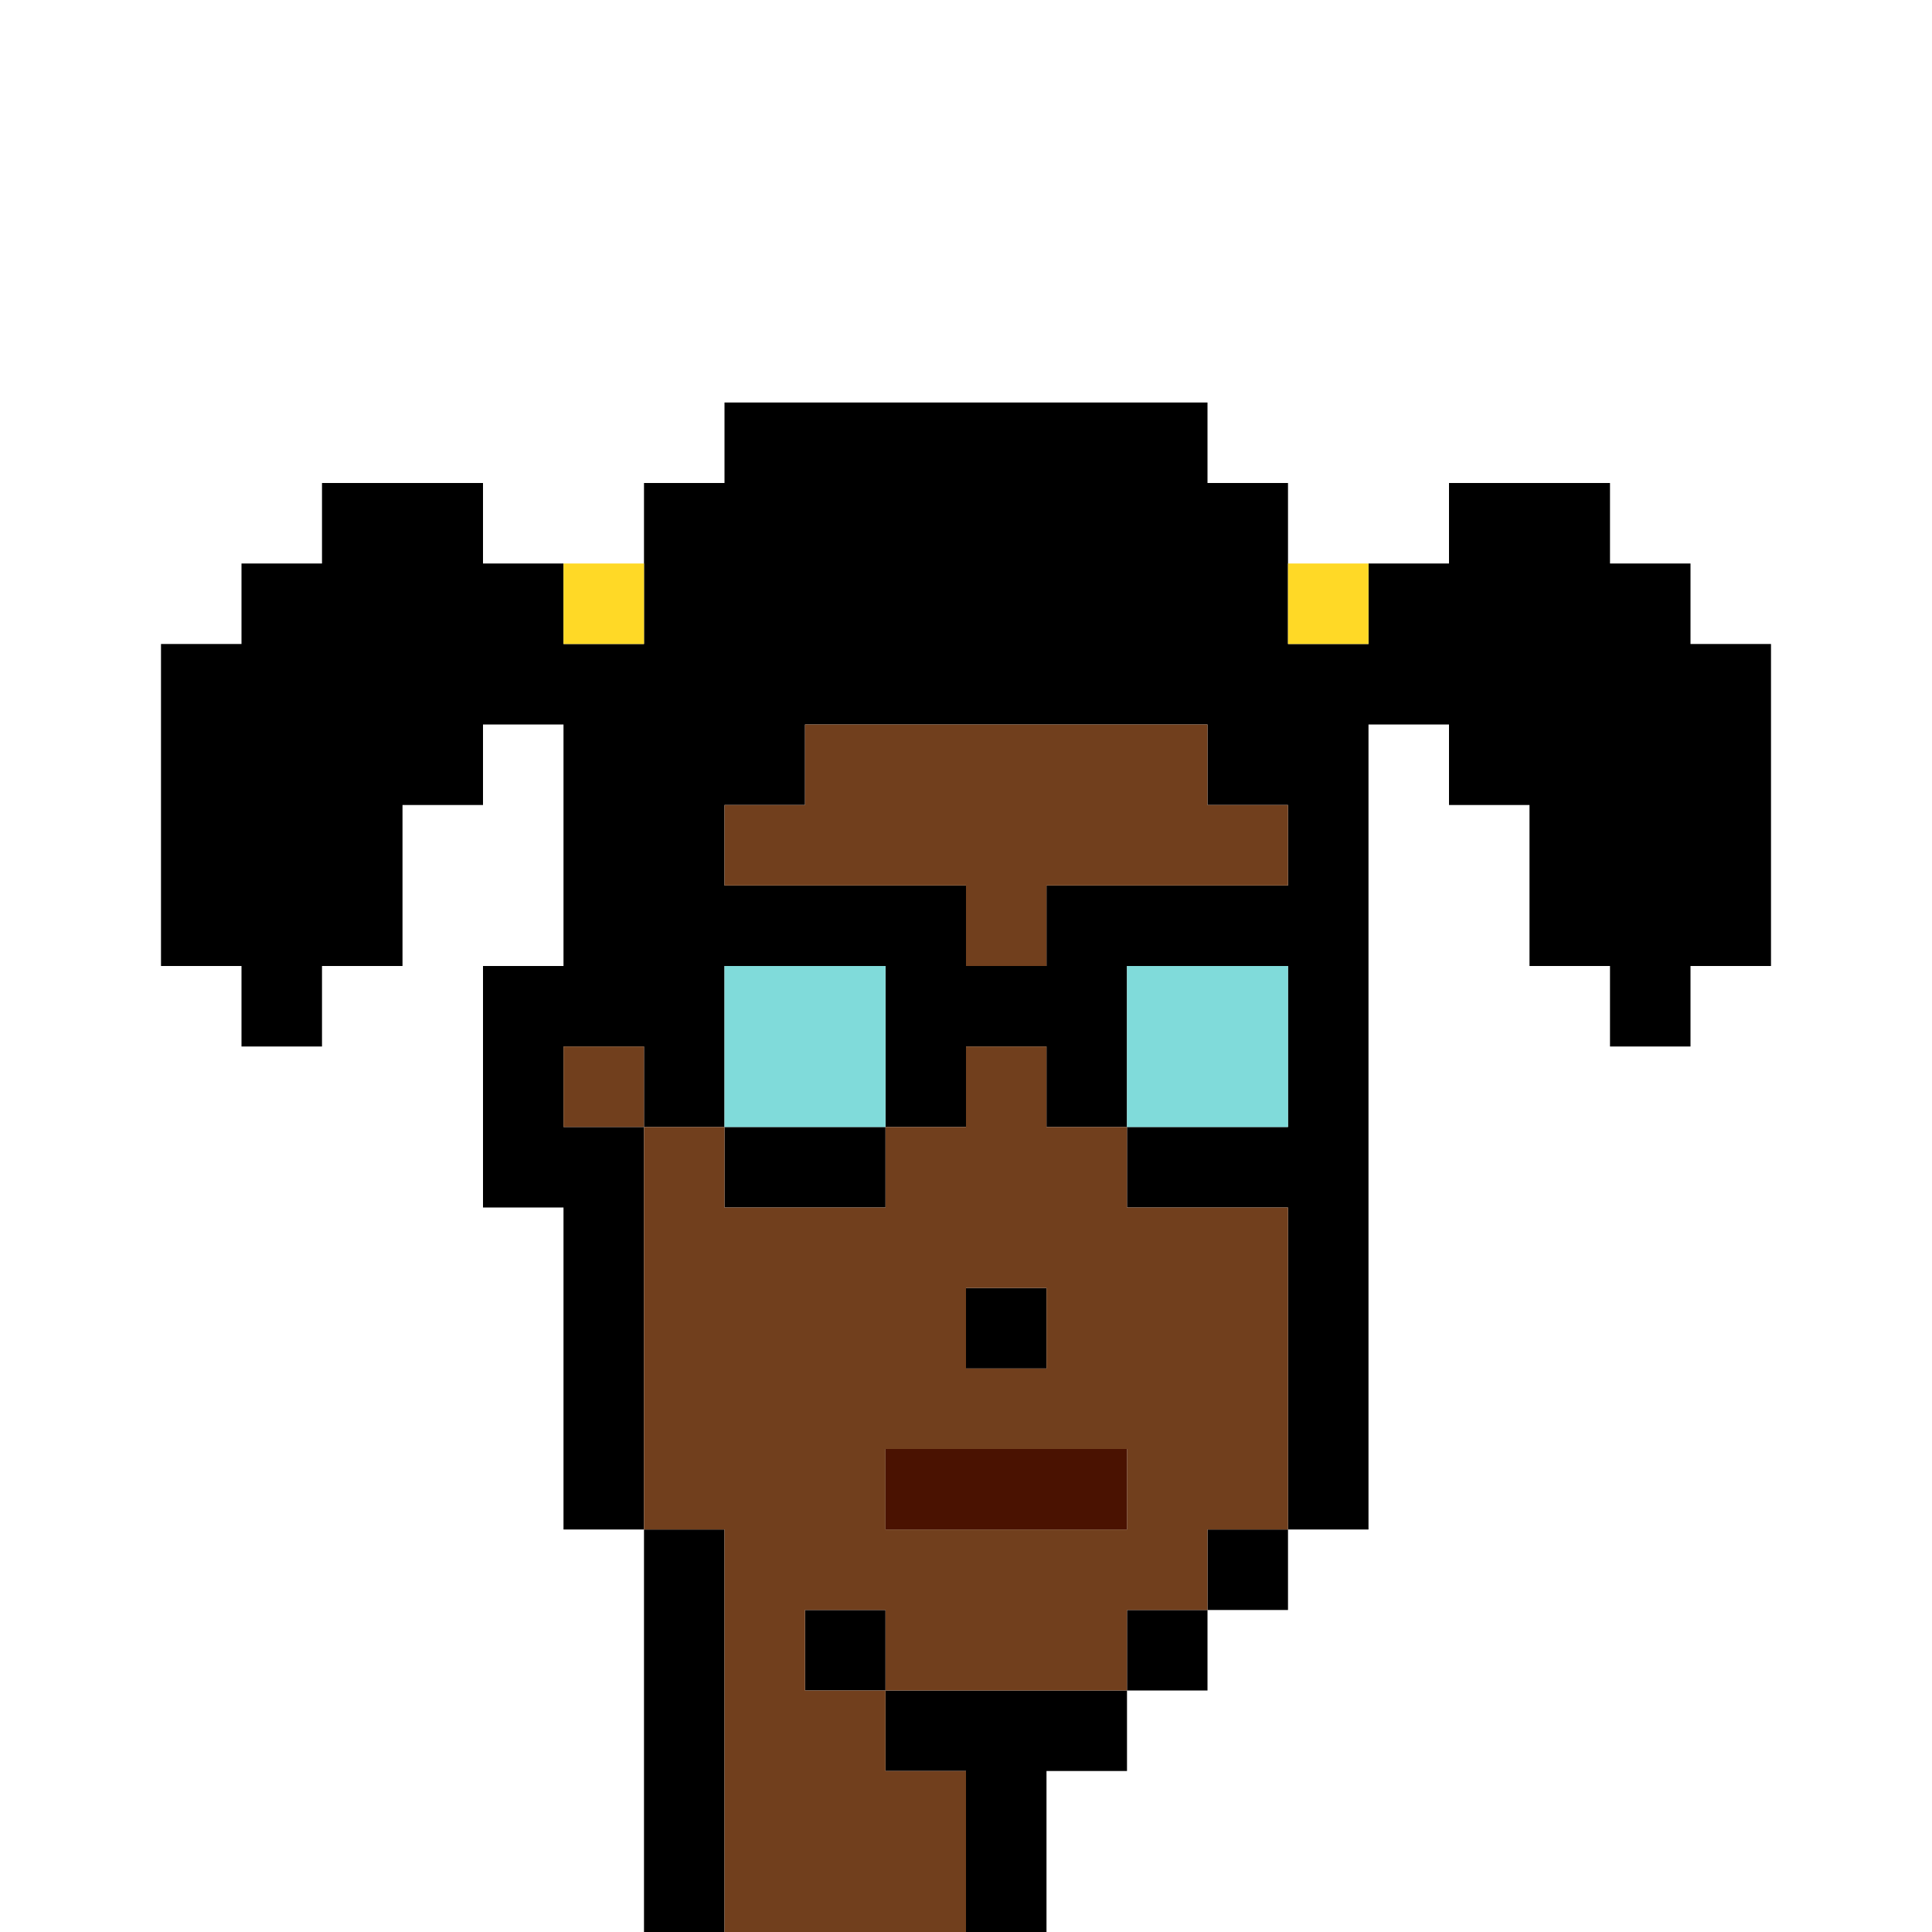 <?xml version="1.0" encoding="UTF-8" standalone="no"?>
<!DOCTYPE svg PUBLIC "-//W3C//DTD SVG 1.1//EN" 
  "http://www.w3.org/Graphics/SVG/1.1/DTD/svg11.dtd">
<svg width="24" height="24"
     xmlns="http://www.w3.org/2000/svg" version="1.1">
 <path d="  M 24,0  L 0,0  L 0,24  L 8,24  L 8,19  L 7,19  L 7,15  L 6,15  L 6,12  L 7,12  L 7,9  L 6,9  L 6,10  L 5,10  L 5,12  L 4,12  L 4,13  L 3,13  L 3,12  L 2,12  L 2,8  L 3,8  L 3,7  L 4,7  L 4,6  L 6,6  L 6,7  L 8,7  L 8,6  L 9,6  L 9,5  L 15,5  L 15,6  L 16,6  L 16,7  L 18,7  L 18,6  L 20,6  L 20,7  L 21,7  L 21,8  L 22,8  L 22,12  L 21,12  L 21,13  L 20,13  L 20,12  L 19,12  L 19,10  L 18,10  L 18,9  L 17,9  L 17,19  L 16,19  L 16,20  L 15,20  L 15,21  L 14,21  L 14,22  L 13,22  L 13,24  L 24,24  Z  " style="fill:rgb(0, 0, 0); fill-opacity:0.000; stroke:none;" />
 <path d="  M 7,19  L 8,19  L 8,14  L 9,14  L 9,12  L 11,12  L 11,14  L 12,14  L 12,13  L 13,13  L 13,14  L 14,14  L 14,15  L 16,15  L 16,19  L 17,19  L 17,9  L 18,9  L 18,10  L 19,10  L 19,12  L 20,12  L 20,13  L 21,13  L 21,12  L 22,12  L 22,8  L 21,8  L 21,7  L 20,7  L 20,6  L 18,6  L 18,7  L 17,7  L 17,8  L 16,8  L 16,6  L 15,6  L 15,5  L 9,5  L 9,6  L 8,6  L 8,8  L 7,8  L 7,7  L 6,7  L 6,6  L 4,6  L 4,7  L 3,7  L 3,8  L 2,8  L 2,12  L 3,12  L 3,13  L 4,13  L 4,12  L 5,12  L 5,10  L 6,10  L 6,9  L 7,9  L 7,12  L 6,12  L 6,15  L 7,15  Z  M 9,11  L 9,10  L 10,10  L 10,9  L 15,9  L 15,10  L 16,10  L 16,11  L 13,11  L 13,12  L 12,12  L 12,11  Z  M 14,12  L 16,12  L 16,14  L 14,14  Z  M 7,13  L 8,13  L 8,14  L 7,14  Z  " style="fill:rgb(0, 0, 0); fill-opacity:1.000; stroke:none;" />
 <path d="  M 8,24  L 9,24  L 9,19  L 8,19  Z  " style="fill:rgb(0, 0, 0); fill-opacity:1.000; stroke:none;" />
 <path d="  M 9,14  L 9,15  L 11,15  L 11,14  Z  " style="fill:rgb(0, 0, 0); fill-opacity:1.000; stroke:none;" />
 <path d="  M 11,20  L 10,20  L 10,21  L 11,21  Z  " style="fill:rgb(0, 0, 0); fill-opacity:1.000; stroke:none;" />
 <path d="  M 14,21  L 11,21  L 11,22  L 12,22  L 12,24  L 13,24  L 13,22  L 14,22  Z  " style="fill:rgb(0, 0, 0); fill-opacity:1.000; stroke:none;" />
 <path d="  M 13,17  L 13,16  L 12,16  L 12,17  Z  " style="fill:rgb(0, 0, 0); fill-opacity:1.000; stroke:none;" />
 <path d="  M 15,20  L 14,20  L 14,21  L 15,21  Z  " style="fill:rgb(0, 0, 0); fill-opacity:1.000; stroke:none;" />
 <path d="  M 15,19  L 15,20  L 16,20  L 16,19  Z  " style="fill:rgb(0, 0, 0); fill-opacity:1.000; stroke:none;" />
 <path d="  M 8,8  L 8,7  L 7,7  L 7,8  Z  " style="fill:rgb(255, 217, 38); fill-opacity:1.000; stroke:none;" />
 <path d="  M 17,8  L 17,7  L 16,7  L 16,8  Z  " style="fill:rgb(255, 217, 38); fill-opacity:1.000; stroke:none;" />
 <path d="  M 7,13  L 7,14  L 8,14  L 8,13  Z  " style="fill:rgb(113, 63, 29); fill-opacity:1.000; stroke:none;" />
 <path d="  M 14,21  L 14,20  L 15,20  L 15,19  L 16,19  L 16,15  L 14,15  L 14,14  L 13,14  L 13,13  L 12,13  L 12,14  L 11,14  L 11,15  L 9,15  L 9,14  L 8,14  L 8,19  L 9,19  L 9,24  L 12,24  L 12,22  L 11,22  L 11,21  Z  M 11,19  L 11,18  L 14,18  L 14,19  Z  M 13,17  L 12,17  L 12,16  L 13,16  Z  M 10,21  L 10,20  L 11,20  L 11,21  Z  " style="fill:rgb(113, 63, 29); fill-opacity:1.000; stroke:none;" />
 <path d="  M 16,10  L 15,10  L 15,9  L 10,9  L 10,10  L 9,10  L 9,11  L 12,11  L 12,12  L 13,12  L 13,11  L 16,11  Z  " style="fill:rgb(113, 63, 29); fill-opacity:1.000; stroke:none;" />
 <path d="  M 9,12  L 9,14  L 11,14  L 11,12  Z  " style="fill:rgb(128, 219, 218); fill-opacity:1.000; stroke:none;" />
 <path d="  M 14,12  L 14,14  L 16,14  L 16,12  Z  " style="fill:rgb(128, 219, 218); fill-opacity:1.000; stroke:none;" />
 <path d="  M 14,18  L 11,18  L 11,19  L 14,19  Z  " style="fill:rgb(74, 18, 1); fill-opacity:1.000; stroke:none;" />
</svg>
